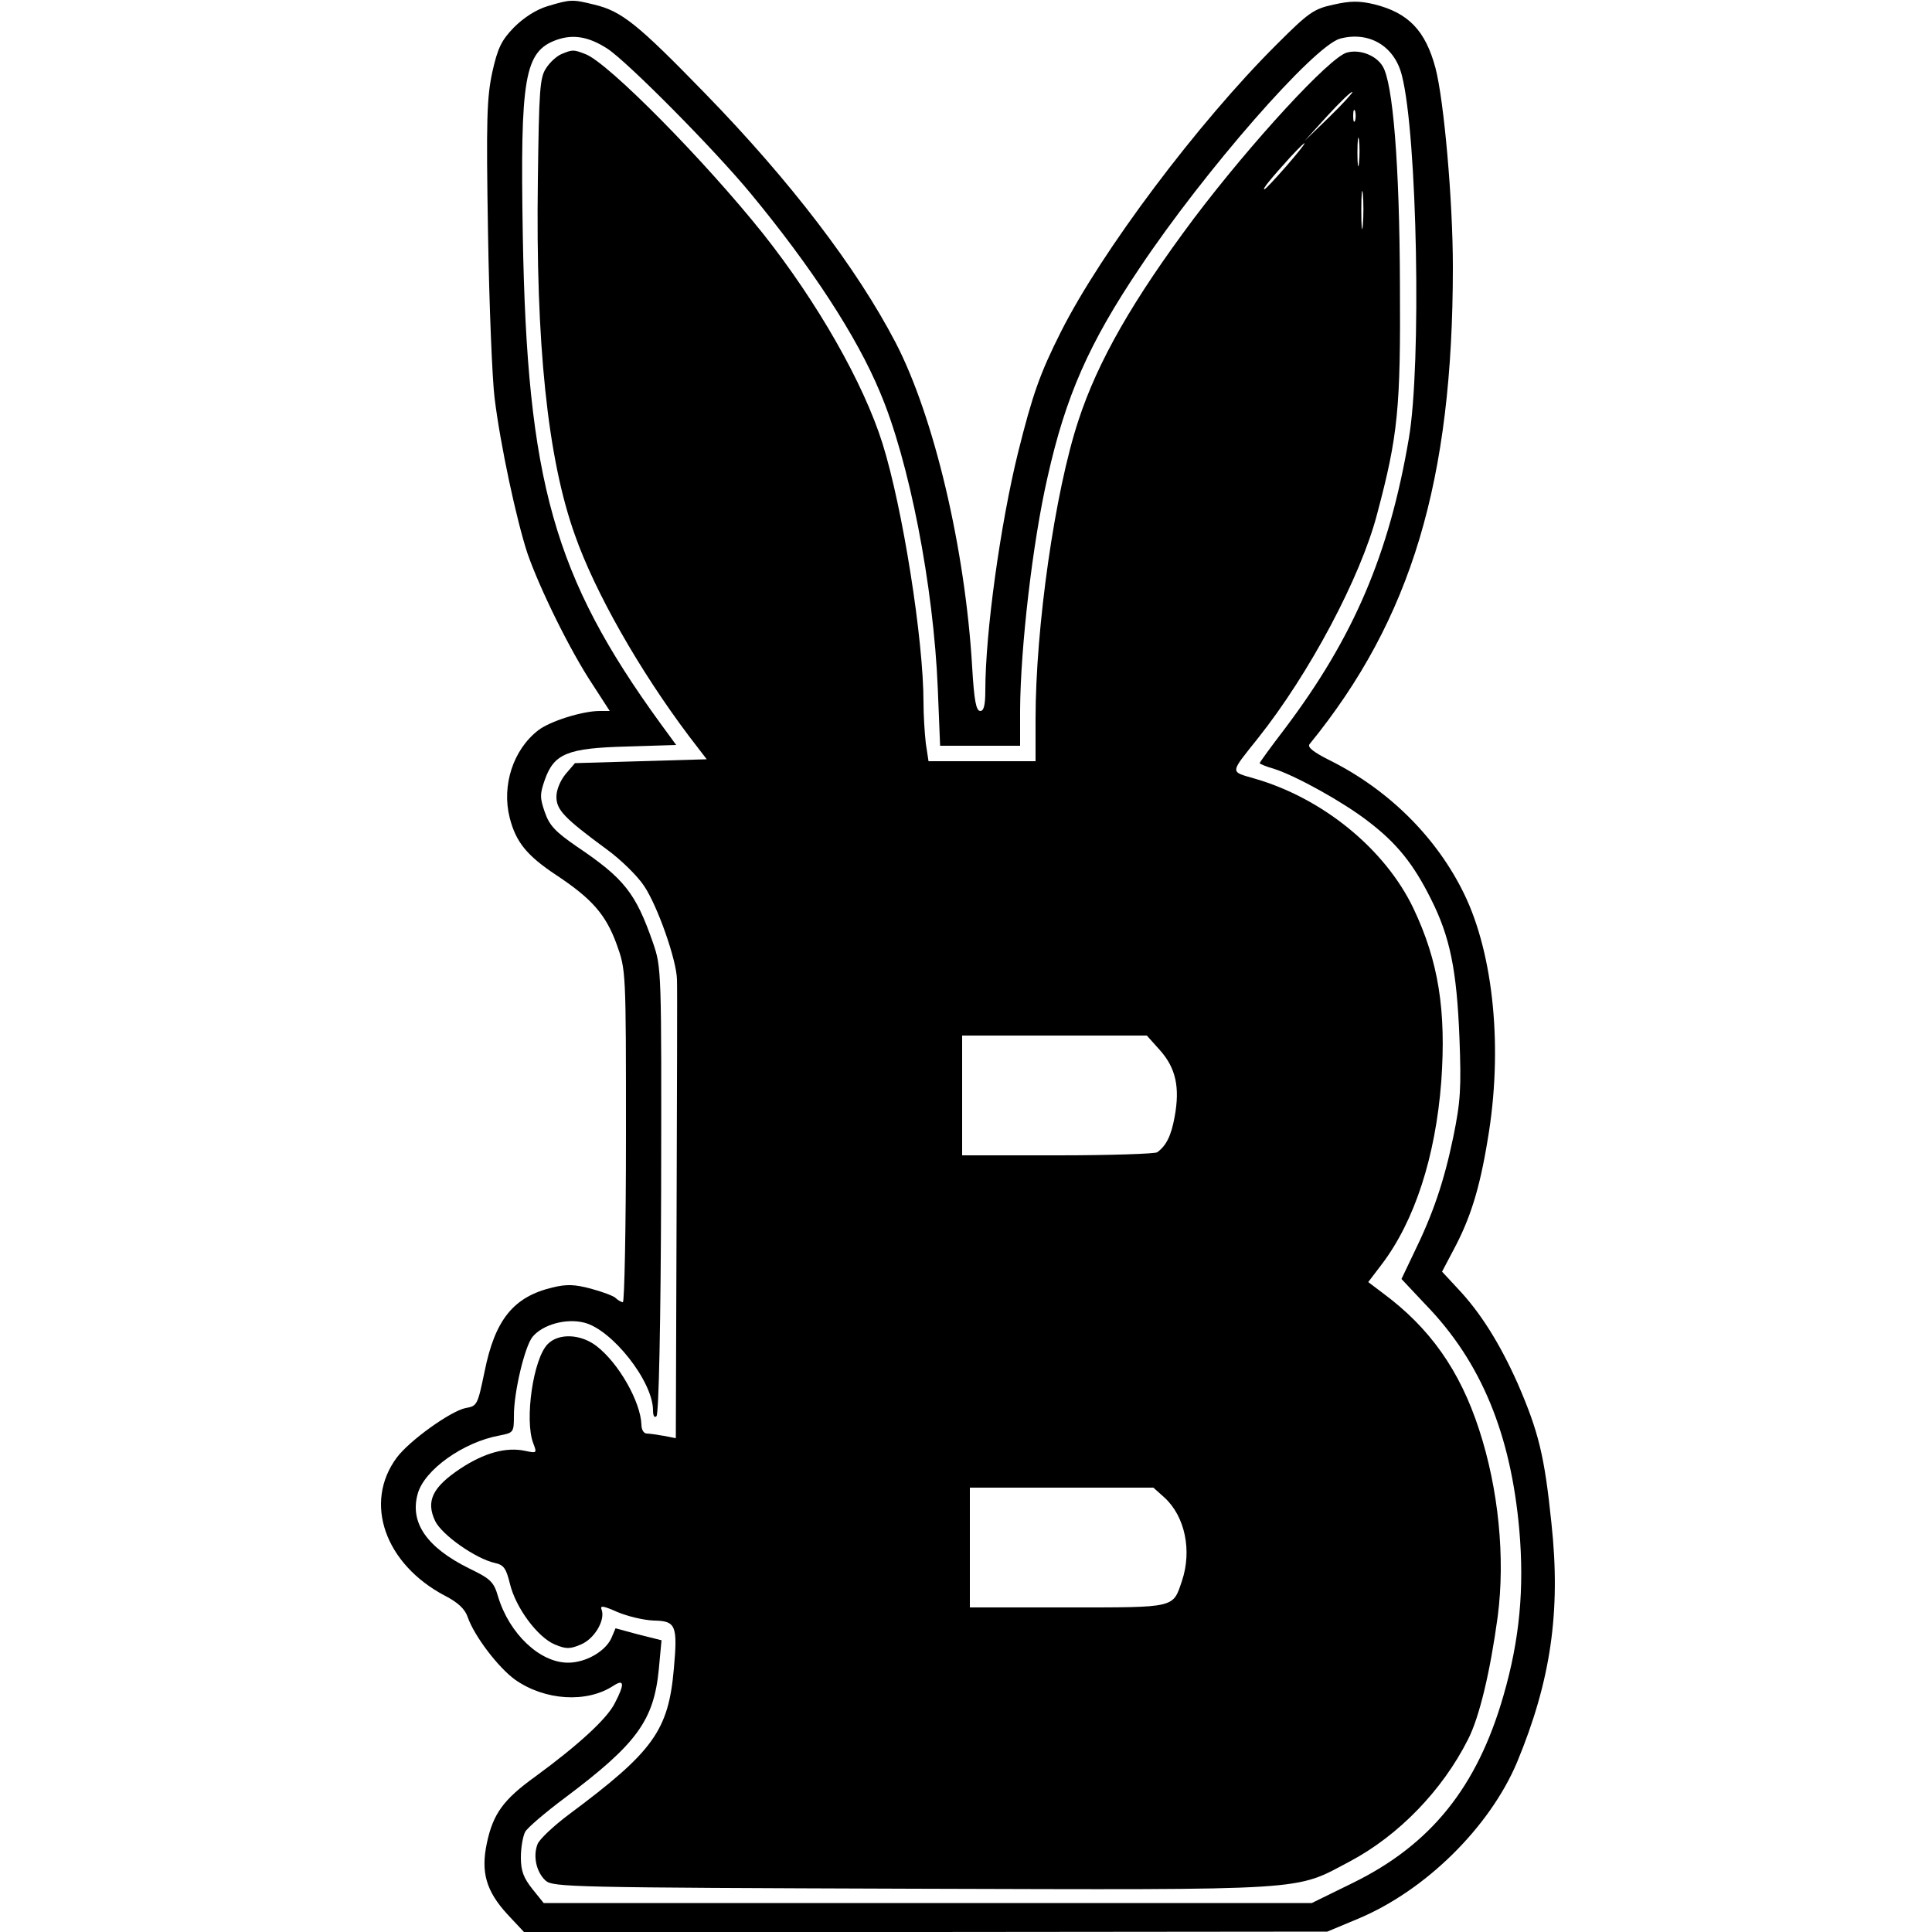 <?xml version="1.0" standalone="no"?>
<!DOCTYPE svg PUBLIC "-//W3C//DTD SVG 20010904//EN"
 "http://www.w3.org/TR/2001/REC-SVG-20010904/DTD/svg10.dtd">
<svg version="1.0" xmlns="http://www.w3.org/2000/svg"
 width="500pt" height="500pt" viewBox="0 0 500 500"
 preserveAspectRatio="xMidYMid meet">
<g transform="translate(0,500) scale(0.1,-0.1)"
fill="#000000" stroke="none">
<path d="M1417 4984 c-30 -9 -62 -30 -87 -55 -32 -33 -42 -53 -56 -116 -14
-66 -16 -120 -11 -417 3 -187 11 -379 17 -426 15 -123 57 -317 85 -402 32 -92
111 -253 169 -340 l44 -68 -26 0 c-45 0 -130 -27 -159 -50 -65 -50 -95 -143
-74 -226 16 -63 44 -98 121 -149 92 -61 128 -102 156 -179 24 -67 24 -67 24
-496 0 -237 -4 -430 -8 -430 -4 0 -13 5 -19 11 -5 5 -34 16 -64 24 -41 11 -63
12 -99 3 -101 -24 -149 -83 -176 -218 -18 -86 -19 -89 -49 -94 -39 -8 -145
-84 -178 -128 -87 -117 -31 -276 125 -358 33 -17 51 -34 58 -54 17 -50 80
-132 123 -163 77 -54 185 -61 254 -16 29 19 30 5 4 -45 -20 -40 -94 -108 -206
-190 -82 -59 -109 -96 -125 -172 -16 -75 -2 -124 53 -184 l43 -46 1040 0 1039
1 79 33 c175 73 341 237 412 405 87 210 114 389 89 620 -18 174 -33 235 -87
360 -46 103 -96 184 -157 248 l-39 42 29 55 c43 80 68 157 89 286 40 233 16
479 -61 637 -71 146 -195 269 -347 345 -42 21 -59 34 -53 42 264 324 371 682
371 1235 0 172 -23 431 -45 515 -26 97 -70 143 -159 165 -38 9 -61 9 -105 -1
-51 -11 -64 -20 -147 -103 -204 -203 -453 -535 -558 -743 -55 -109 -74 -164
-111 -312 -46 -186 -85 -467 -85 -617 0 -38 -4 -53 -13 -53 -11 0 -16 28 -21
113 -18 308 -99 649 -198 840 -101 194 -273 419 -493 645 -175 180 -216 213
-287 230 -57 14 -61 14 -121 -4z m155 -110 c52 -34 277 -261 371 -375 157
-190 274 -369 334 -513 76 -178 139 -502 150 -768 l6 -148 104 0 103 0 0 93
c1 160 32 432 71 602 47 210 107 346 238 541 169 253 451 575 519 594 75 20
141 -19 160 -95 40 -154 51 -750 18 -940 -51 -300 -143 -515 -321 -751 -36
-47 -65 -87 -65 -89 0 -2 17 -9 38 -15 58 -19 177 -85 242 -135 75 -57 118
-111 163 -201 50 -99 67 -185 74 -359 5 -131 3 -165 -16 -258 -24 -115 -52
-198 -103 -302 l-31 -65 64 -68 c142 -147 219 -333 241 -582 13 -151 1 -283
-41 -428 -68 -237 -188 -386 -390 -485 l-106 -52 -994 0 -994 0 -29 36 c-23
29 -30 47 -30 82 0 25 5 54 11 66 6 11 53 51 104 89 185 139 229 199 242 332
l7 75 -60 15 -59 16 -11 -26 c-16 -34 -66 -63 -112 -63 -73 0 -152 75 -181
171 -11 38 -19 46 -75 73 -109 54 -154 118 -133 193 17 62 118 134 212 151 36
7 37 8 37 52 0 61 28 178 48 203 26 32 87 49 134 37 72 -18 178 -152 178 -227
0 -15 4 -20 9 -15 6 6 11 243 12 585 1 573 1 575 -21 640 -45 129 -74 166
-197 249 -55 38 -71 54 -83 89 -13 37 -13 47 0 84 24 68 59 82 212 86 l128 4
-41 56 c-276 380 -345 627 -356 1262 -7 411 4 477 88 507 43 15 83 8 131 -23z"/>
<path d="M1453 4860 c-12 -5 -30 -21 -40 -37 -16 -24 -18 -57 -21 -287 -6
-425 25 -723 96 -921 52 -148 167 -350 295 -520 l46 -60 -171 -5 -170 -5 -24
-28 c-14 -17 -24 -41 -24 -59 0 -34 20 -55 130 -136 36 -26 80 -69 97 -95 35
-52 84 -192 85 -242 1 -16 0 -290 -1 -609 l-2 -578 -31 6 c-17 3 -37 6 -44 6
-8 0 -14 10 -14 23 -2 59 -59 160 -117 204 -41 31 -97 33 -125 5 -38 -37 -61
-197 -38 -257 10 -26 9 -26 -20 -20 -50 11 -107 -5 -169 -46 -72 -48 -89 -84
-65 -135 17 -36 105 -98 155 -109 23 -5 29 -14 39 -55 15 -61 71 -137 116
-156 29 -12 39 -12 67 0 35 14 64 63 54 90 -5 12 5 10 41 -6 26 -11 68 -21 94
-22 57 -1 62 -12 52 -124 -14 -161 -53 -215 -272 -378 -40 -30 -77 -65 -81
-77 -12 -31 -3 -72 21 -94 19 -17 69 -18 950 -21 1042 -3 986 -6 1132 71 126
67 239 184 305 315 30 58 58 178 77 318 20 153 2 331 -48 484 -50 154 -128
264 -250 354 l-37 28 35 46 c85 112 139 278 154 473 13 184 -7 311 -72 448
-73 153 -234 285 -411 336 -65 19 -65 12 9 105 132 166 265 415 308 580 54
203 61 272 59 595 -1 308 -18 522 -45 564 -17 28 -59 44 -92 35 -44 -11 -248
-233 -396 -429 -158 -211 -249 -370 -299 -523 -61 -184 -111 -536 -111 -773
l0 -109 -139 0 -138 0 -7 46 c-3 26 -6 73 -6 106 0 163 -54 504 -106 670 -49
156 -168 365 -309 543 -150 188 -401 443 -460 465 -31 12 -33 12 -62 0z m1987
-163 l-64 -62 59 65 c33 36 62 64 65 62 2 -1 -25 -31 -60 -65z m67 -9 c-3 -7
-5 -2 -5 12 0 14 2 19 5 13 2 -7 2 -19 0 -25z m10 -110 c-2 -18 -4 -6 -4 27 0
33 2 48 4 33 2 -15 2 -42 0 -60z m-188 -8 c-29 -33 -54 -60 -57 -60 -6 0 19
30 67 83 54 58 48 44 -10 -23z m198 -152 c-2 -24 -4 -7 -4 37 0 44 2 63 4 43
2 -21 2 -57 0 -80z m-525 -2136 c41 -46 52 -96 38 -172 -9 -50 -22 -75 -45
-92 -5 -4 -121 -8 -257 -8 l-248 0 0 155 0 155 239 0 239 0 34 -38z m12 -1158
c53 -49 71 -137 45 -215 -24 -71 -14 -69 -296 -69 l-253 0 0 155 0 155 238 0
237 0 29 -26z"/>
</g>
</svg>
